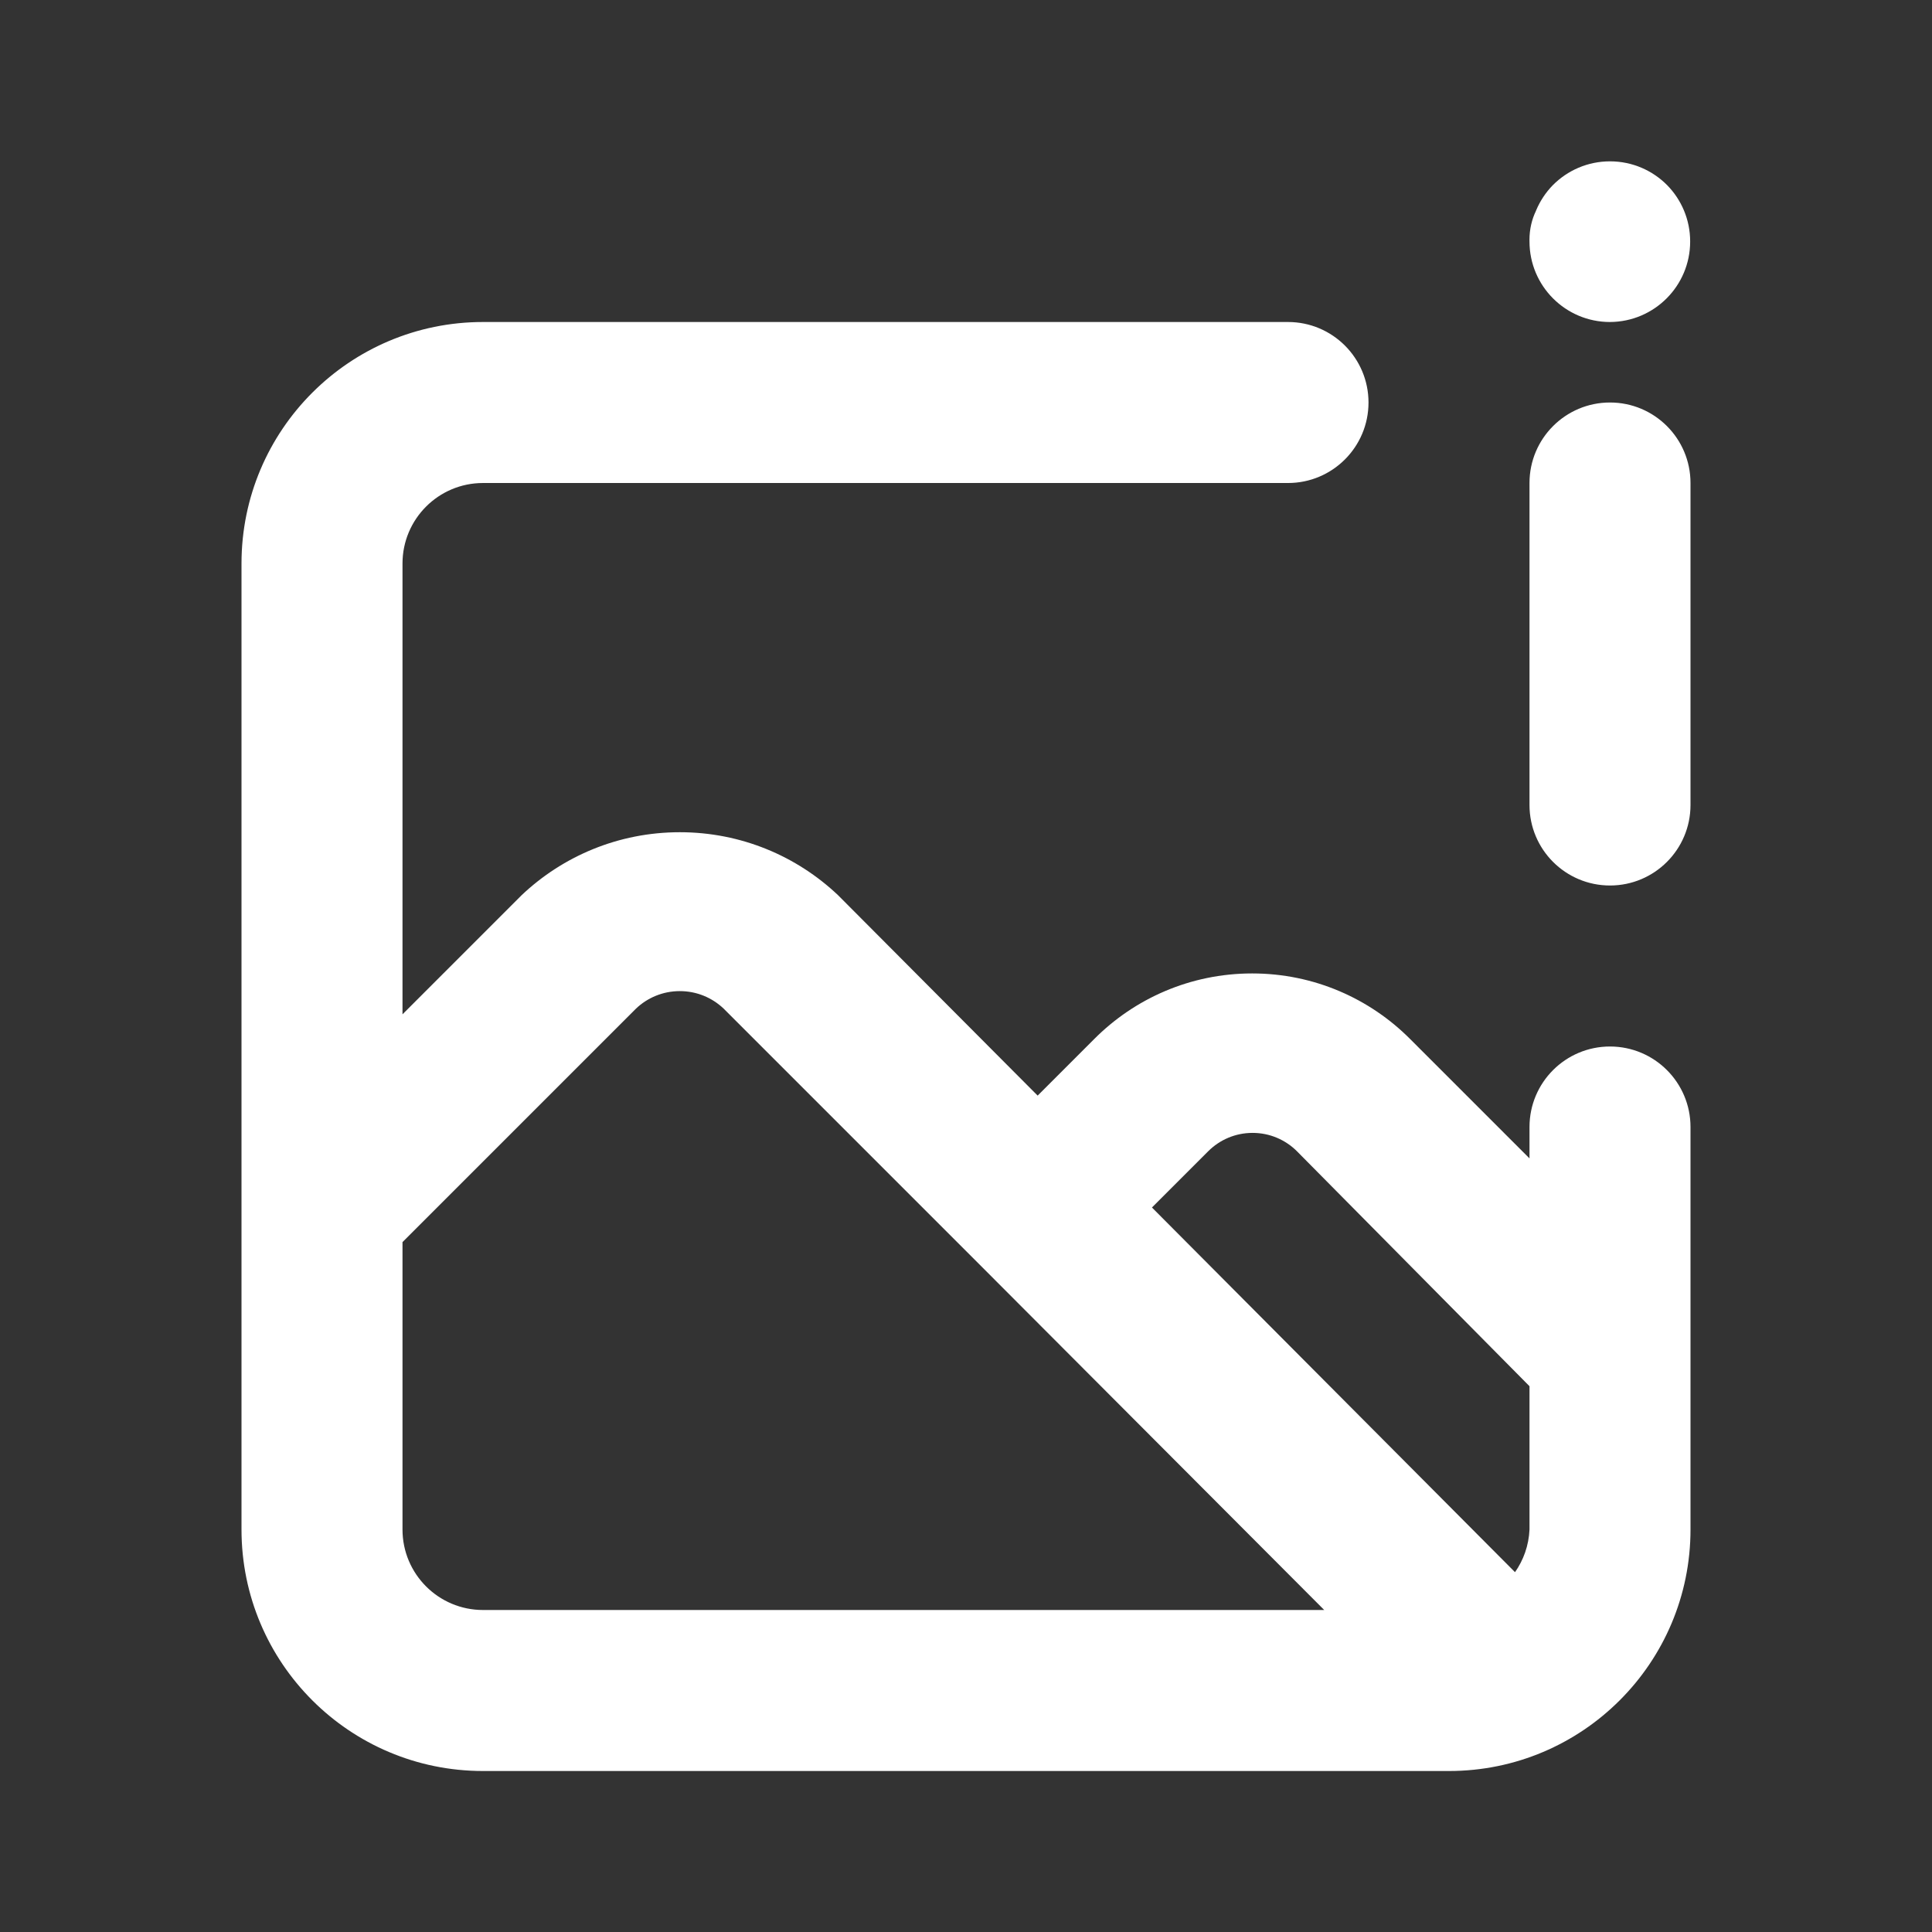<!-- Generated by IcoMoon.io -->
<svg version="1.1" xmlns="http://www.w3.org/2000/svg" width="280" height="280" viewBox="0 0 280 280">
<rect x="0" y="0" width="280" height="280" fill="#333333" stroke="none"/>
<title>ul-picture</title>
<path fill="#fff" d="M233.333 46.667c6.422-0.027 11.618-5.24 11.618-11.666 0-3.181-1.273-6.064-3.337-8.169l0.002 0.002c-2.114-2.131-5.045-3.451-8.283-3.451s-6.169 1.32-8.283 3.45l-0.001 0.001c-1.021 1.045-1.848 2.284-2.422 3.656l-0.028 0.077c-0.591 1.224-0.937 2.662-0.937 4.181 0 0.089 0.001 0.177 0.004 0.266l-0-0.013c0 6.443 5.223 11.667 11.667 11.667v0zM233.333 151.667c-6.443 0-11.667 5.223-11.667 11.667v0 4.55l-17.267-17.267c-5.855-5.892-13.964-9.539-22.925-9.539s-17.070 3.647-22.923 9.537l-8.168 8.168-28.933-29.050c-5.964-5.649-14.039-9.122-22.925-9.122s-16.961 3.473-22.94 9.137l0.015-0.014-17.267 17.267v-65.333c0-6.443 5.223-11.667 11.667-11.667v0h116.667c6.443 0 11.667-5.223 11.667-11.667s-5.223-11.667-11.667-11.667v0h-116.667c-19.33 0-35 15.67-35 35v0 140c0 19.33 15.67 35 35 35v0h140c19.33 0 35-15.67 35-35v0-58.333c0-6.443-5.223-11.667-11.667-11.667v0zM70 233.333c-6.443 0-11.667-5.223-11.667-11.667v0-41.65l33.833-33.833c1.65-1.575 3.891-2.544 6.358-2.544s4.708 0.969 6.362 2.548l36.98 36.98 50.050 50.167zM221.667 221.667c-0.105 2.327-0.876 4.454-2.125 6.22l0.025-0.036-52.617-52.85 8.167-8.167c1.645-1.636 3.913-2.647 6.417-2.647s4.772 1.011 6.417 2.648l-0-0 33.717 34.067zM233.333 58.333c-6.443 0-11.667 5.223-11.667 11.667v0 46.667c0 6.443 5.223 11.667 11.667 11.667s11.667-5.223 11.667-11.667v0-46.667c0-6.443-5.223-11.667-11.667-11.667v0z"></path>
</svg>
